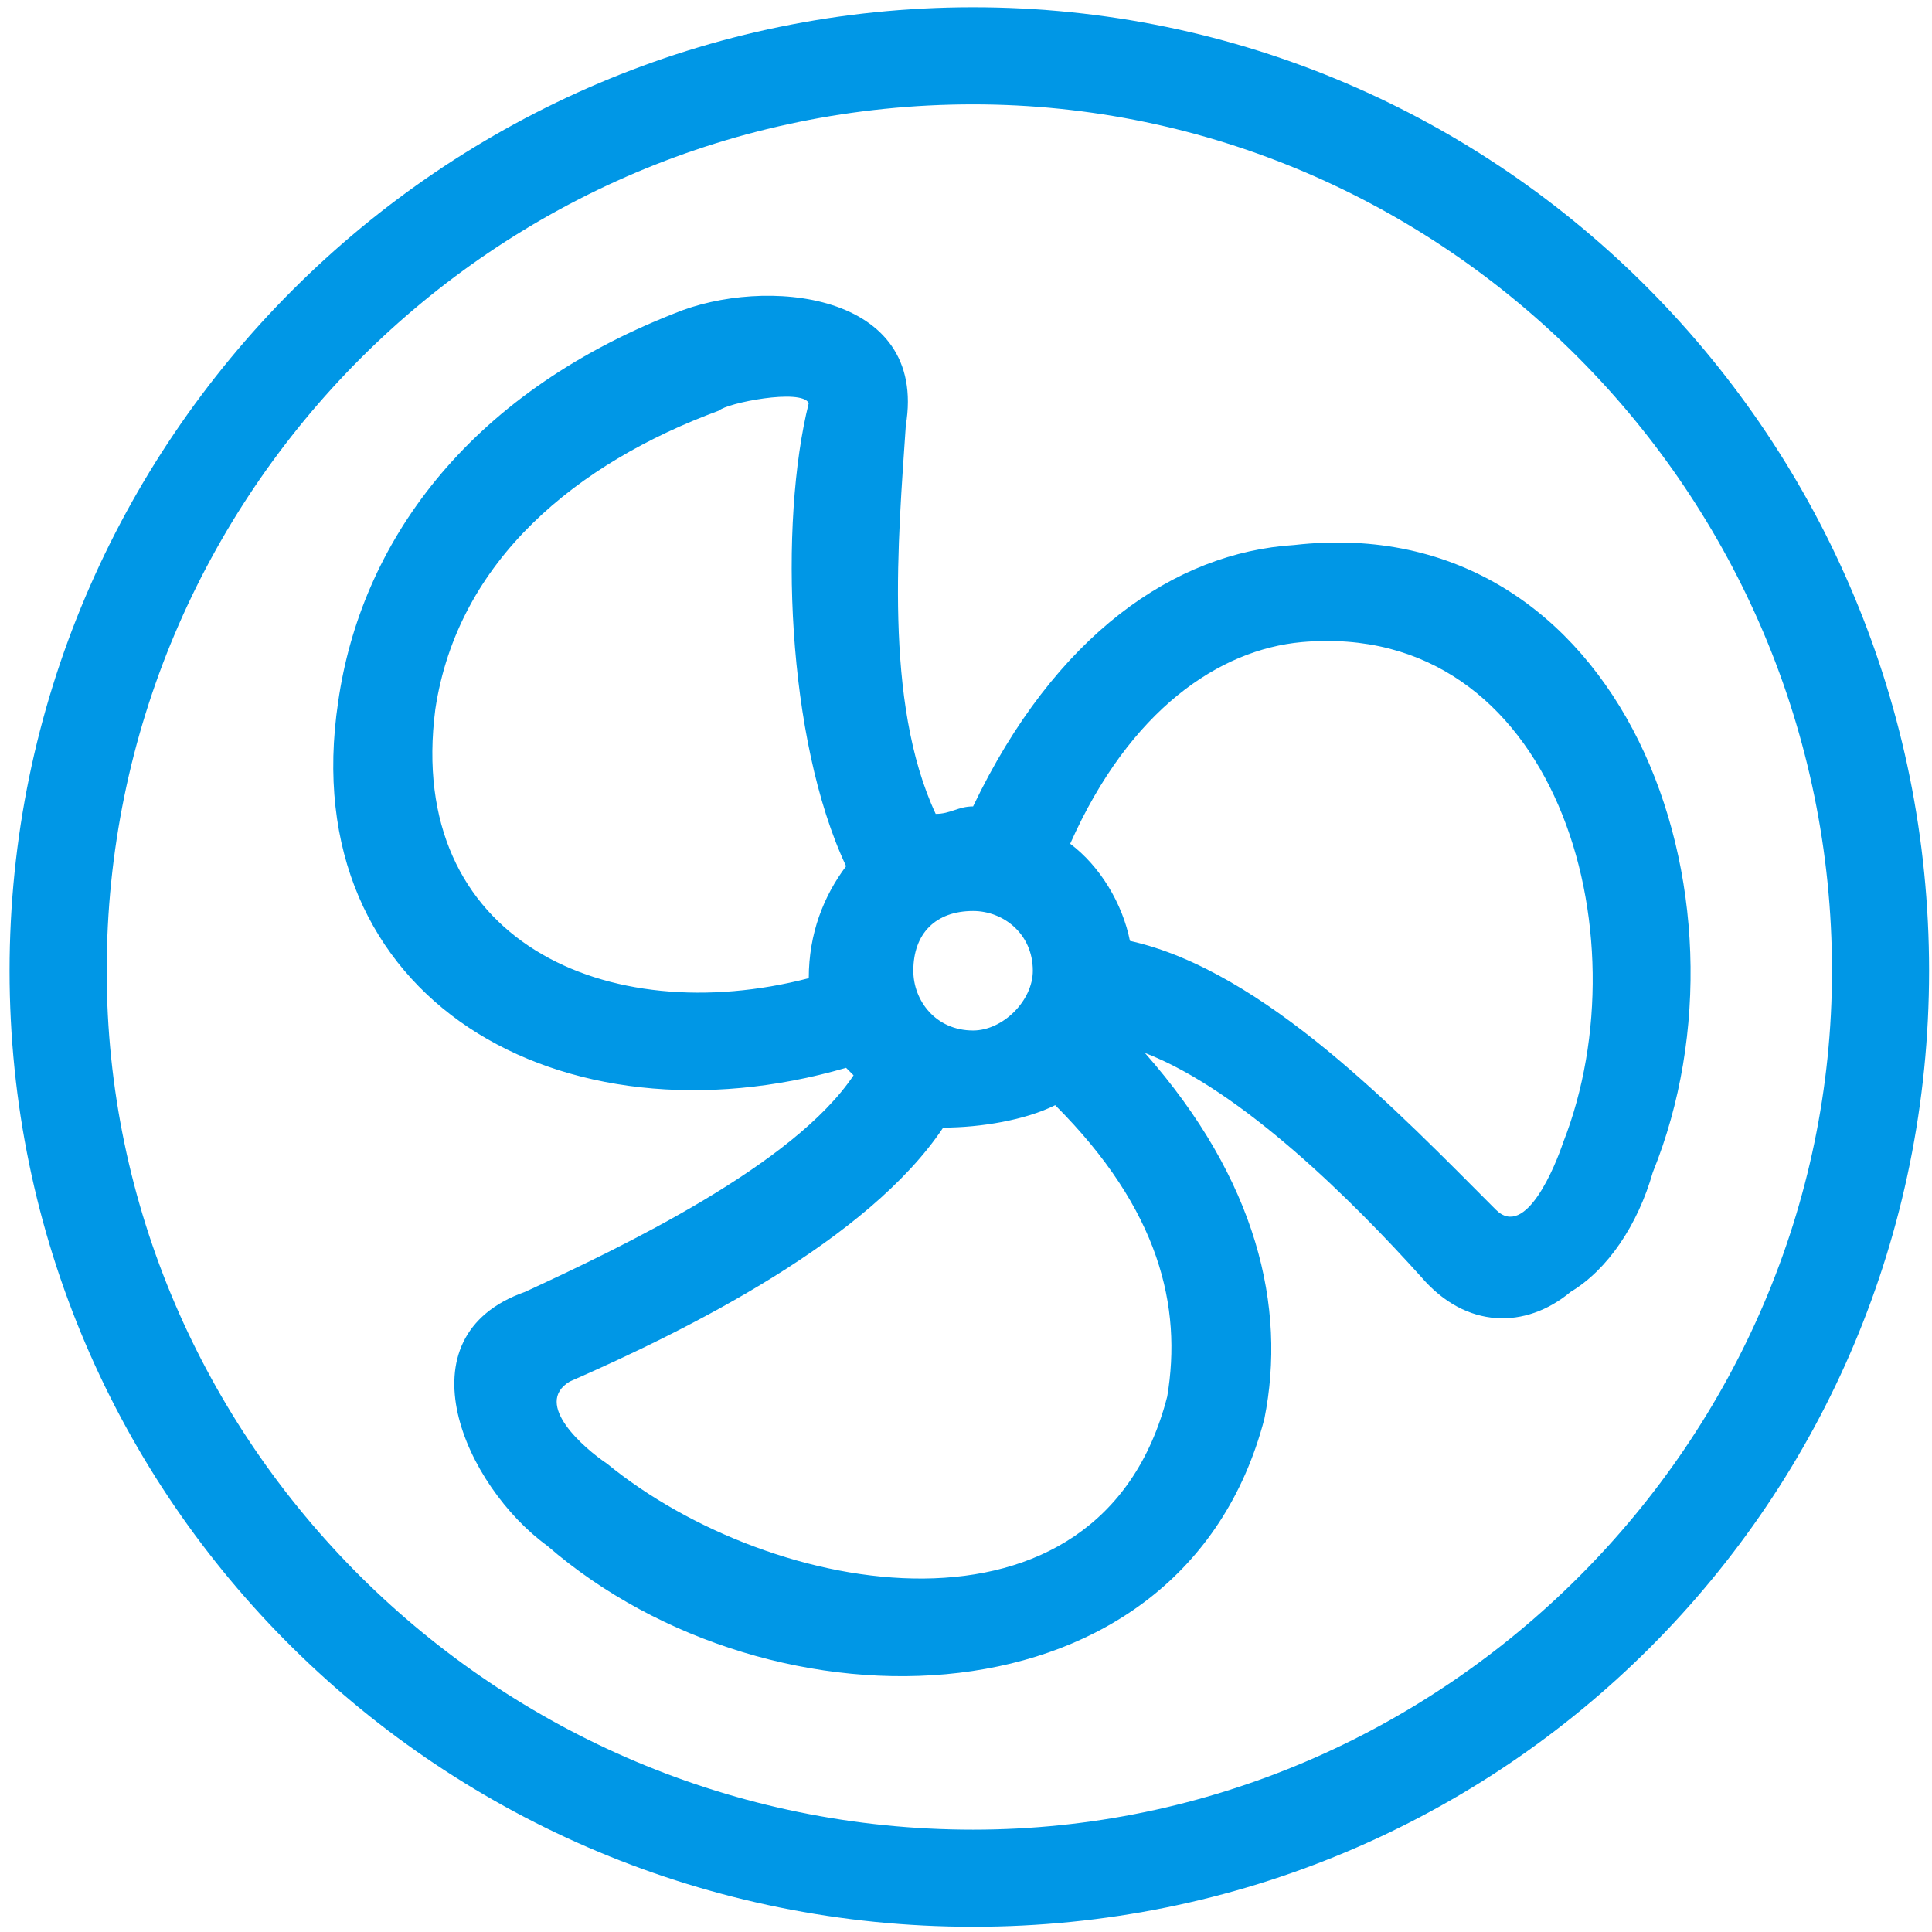 <?xml version="1.0" encoding="utf-8"?>
<svg viewBox="0 0 435 435" xmlns="http://www.w3.org/2000/svg">
  <g transform="matrix(1, 0, 0, 1, -131.743, -62.277)">
    <path d="m344.11 316.16c-16.816 25.227-57.176 45.406-84.086 57.176-8.41 5.047 3.363 15.137 8.41 18.5 36.996 30.27 110.99 43.723 126.12-15.137 3.363-20.18-1.684-42.043-25.227-65.586-6.727 3.363-16.816 5.047-25.227 5.047zm6.727-72.312c18.5-38.68 45.406-57.176 72.312-58.859 73.992-8.41 105.95 79.039 80.723 141.26-3.363 11.773-10.09 21.863-18.5 26.906-10.09 8.41-23.543 8.41-33.633-3.363-15.137-16.816-40.359-42.043-62.223-50.449 25.227 28.59 31.953 57.176 26.906 82.402-18.5 70.629-110.99 72.312-161.44 28.59-18.5-13.453-33.633-47.086-5.047-57.176 21.863-10.09 60.539-28.59 73.992-48.77l-1.684-1.684c-63.902 18.5-124.45-15.137-114.36-82.402 5.047-35.316 28.59-68.949 75.676-87.449 20.18-8.41 57.176-5.047 52.133 25.227-1.684 25.227-5.047 62.223 6.727 87.449 3.363 0 5.047-1.684 8.41-1.684zm35.316 30.27c30.27 6.727 60.539 38.68 82.402 60.539 6.727 6.727 13.453-10.09 15.137-15.137 18.5-47.086-1.684-117.72-58.859-112.67-18.5 1.684-38.68 15.137-52.133 45.406 6.727 5.047 11.773 13.453 13.453 21.863zm-21.863 6.727c0-8.41-6.727-13.453-13.453-13.453-8.41 0-13.453 5.047-13.453 13.453 0 6.727 5.047 13.453 13.453 13.453 6.727 0 13.453-6.727 13.453-13.453zm-42.043-23.543c-13.453-28.59-15.137-77.355-8.41-104.27-1.684-3.363-18.5 0-20.18 1.684-31.953 11.773-58.859 33.633-63.902 67.266-6.727 52.133 38.68 72.312 84.086 60.539 0-10.09 3.363-18.5 8.41-25.227zm28.59-193.39c119.4 0 215.25 97.539 215.25 216.94 0 119.4-95.855 215.25-215.25 215.25-119.4 0-216.94-95.855-216.94-215.25 0-119.4 97.539-216.94 216.94-216.94zm0 21.863c-107.63 0-195.07 87.449-195.07 195.07 0 105.95 87.449 193.39 195.07 193.39 105.95 0 193.39-87.449 193.39-193.39 0-107.63-87.449-195.07-193.39-195.07z" style="fill: rgb(0, 151, 230);"/>
  </g>
</svg>